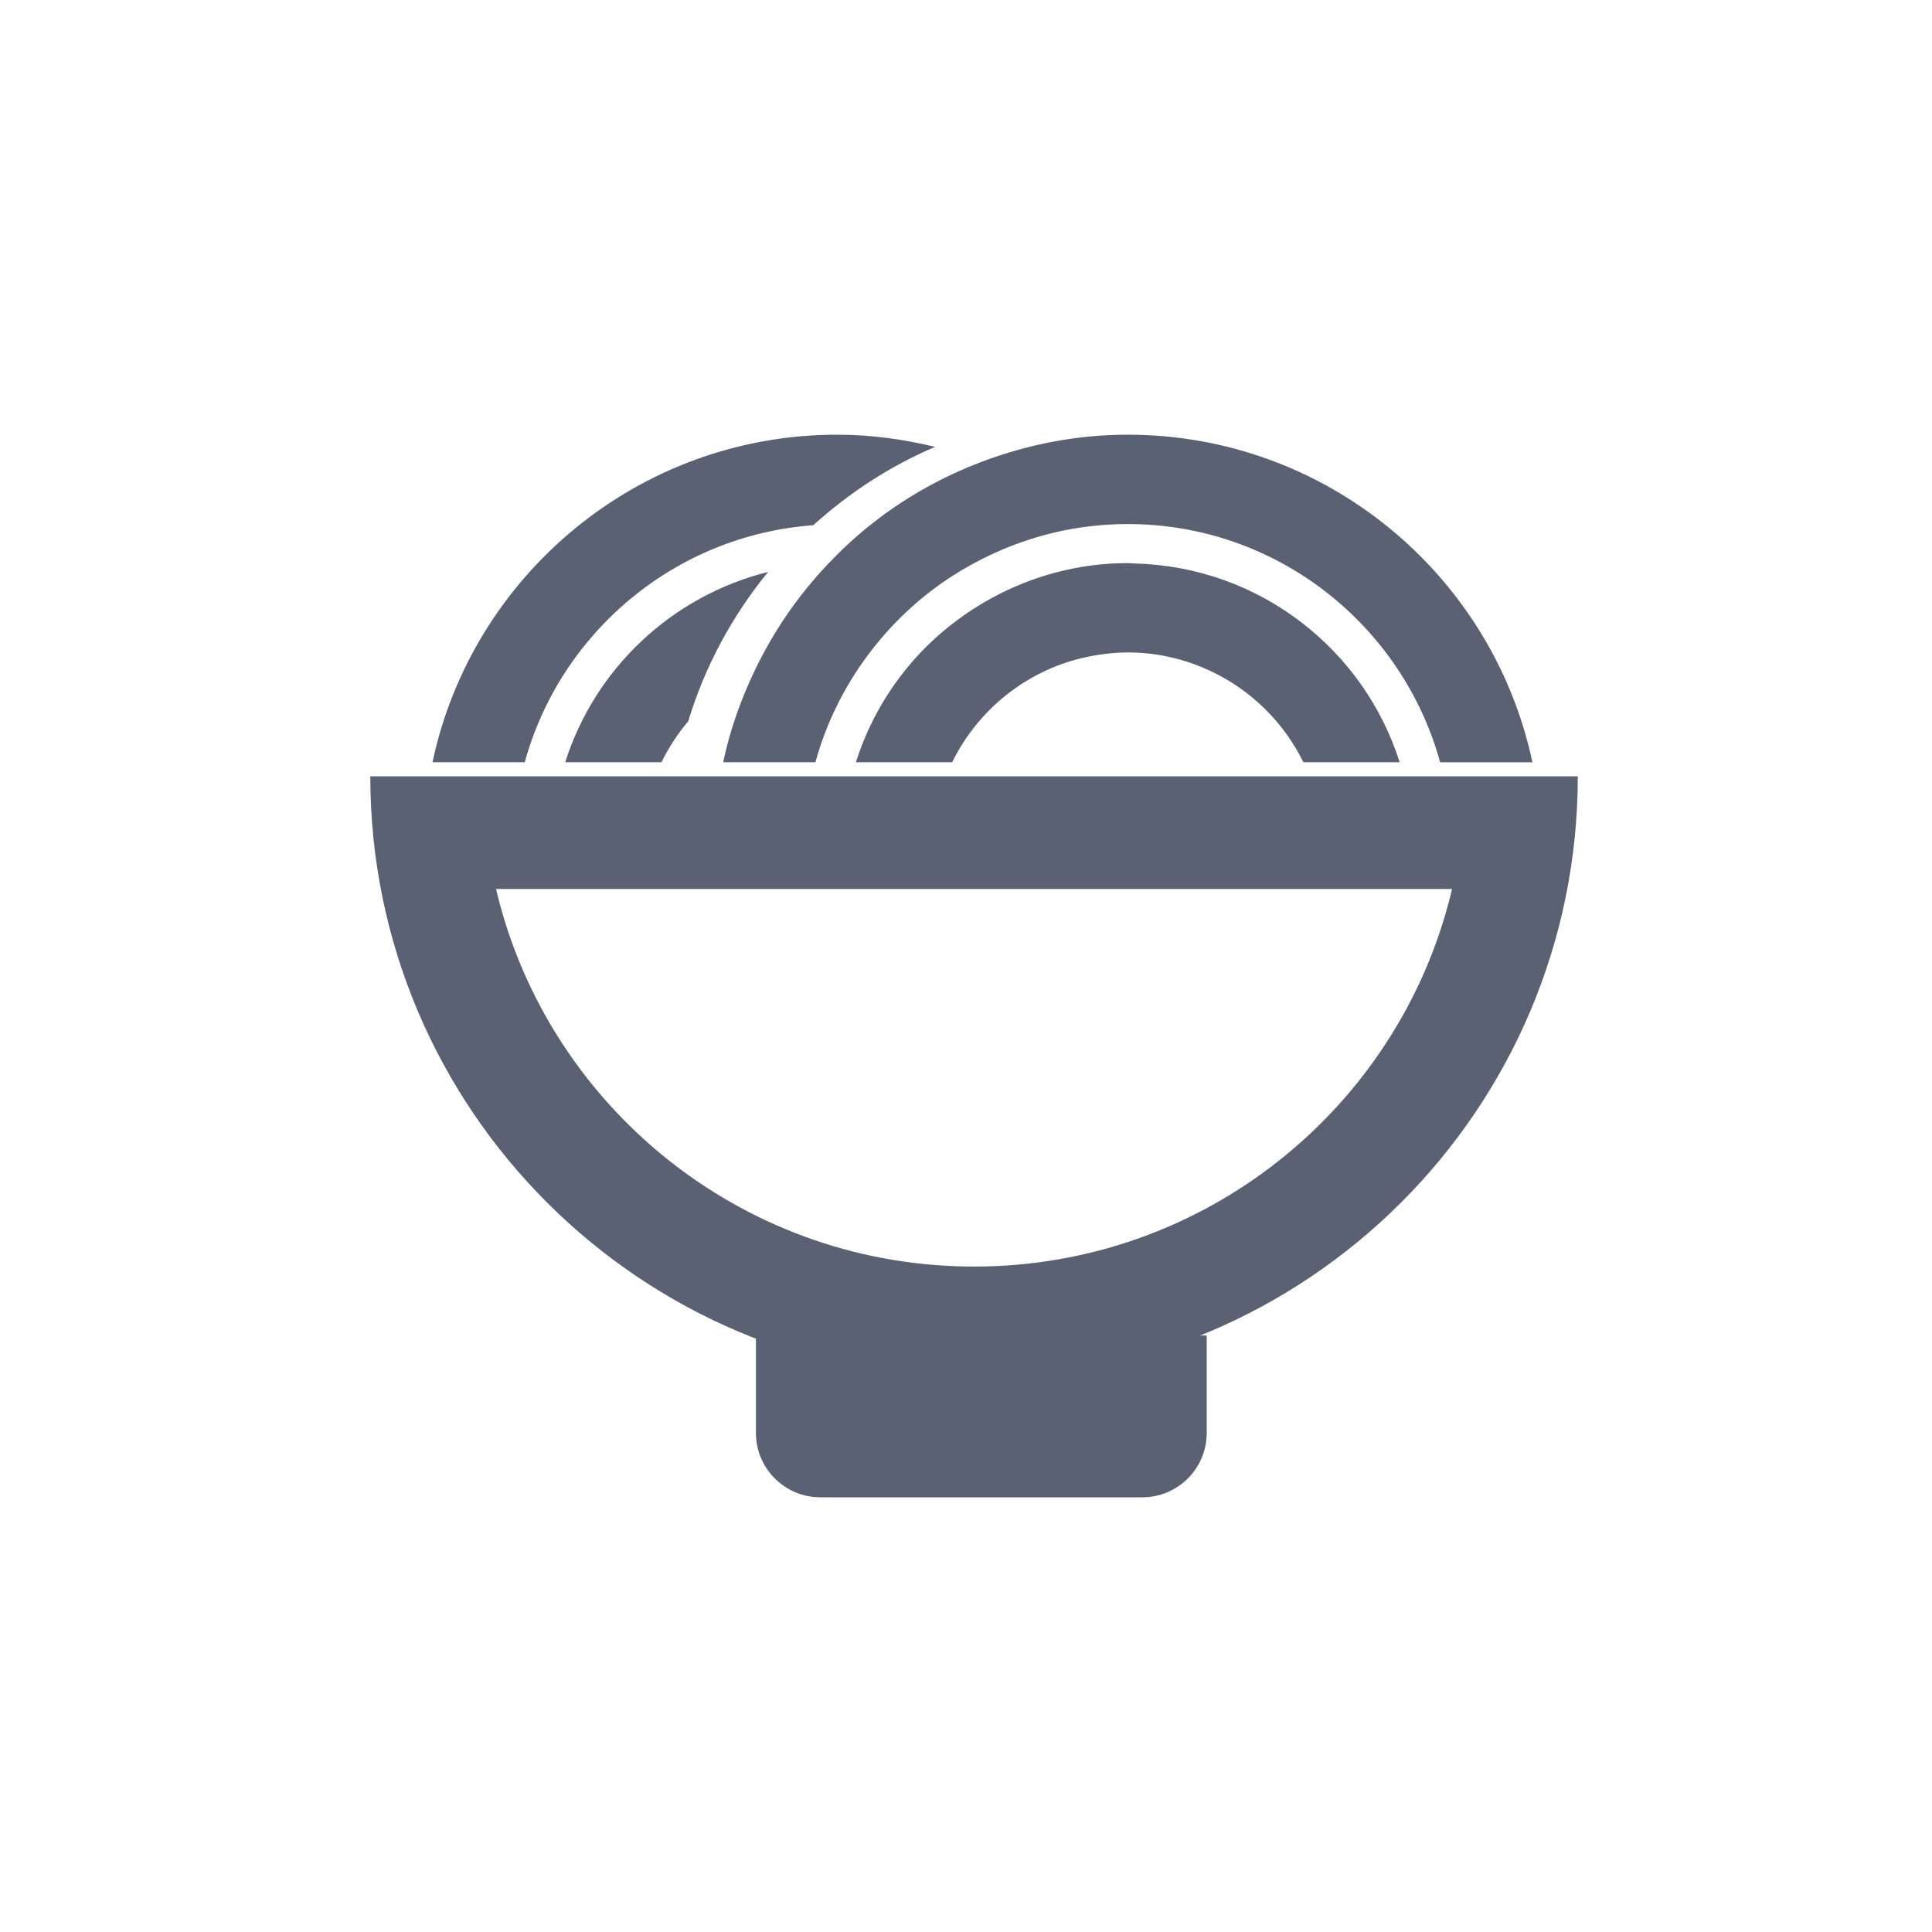 <?xml version="1.0" encoding="UTF-8"?>
<svg width="120px" height="120px" viewBox="0 0 120 120" version="1.1" xmlns="http://www.w3.org/2000/svg" xmlns:xlink="http://www.w3.org/1999/xlink">
    <title>icon/1.一级导航/膳食管理</title>
    <g id="icon/1.一级导航/膳食管理" stroke="none" stroke-width="1" fill="none" fill-rule="evenodd">
        <rect id="矩形" x="0" y="0" width="120" height="120"></rect>
        <g id="编组-2" transform="translate(23, 27)" fill="#5A6172">
            <g id="编组" fill-rule="nonzero">
                <path d="M75,21.217 C75,41.901 58.211,58.668 37.5,58.668 C16.789,58.668 0,41.899 0,21.217 L75,21.217 Z M67.189,28.217 L7.811,28.217 L7.886,28.534 C11.129,41.66 22.899,51.436 36.996,51.664 L37.5,51.668 C51.82,51.668 63.832,41.817 67.114,28.534 L67.189,28.217 Z" id="形状"></path>
                <path d="M12.106,20.344 L18.085,20.344 C18.535,19.429 19.089,18.576 19.744,17.808 C20.773,14.416 22.461,11.26 24.713,8.521 C18.738,10.009 13.949,14.521 12.106,20.344 L12.106,20.344 Z" id="路径"></path>
                <path d="M27.514,5.623 C29.738,3.613 32.278,1.946 35.079,0.757 C33.125,0.28 31.093,0 28.995,0 C16.652,0 6.321,8.739 3.863,20.345 L9.593,20.345 C11.808,12.29 18.913,6.252 27.514,5.623 L27.514,5.623 Z M28.453,8.004 C26.58,9.972 25.032,12.223 23.864,14.674 C23.01,16.465 22.337,18.356 21.916,20.345 L27.647,20.345 C28.309,17.944 29.414,15.687 30.904,13.691 C32.186,11.971 33.728,10.46 35.483,9.224 C36.291,8.658 37.139,8.152 38.02,7.71 C40.172,6.626 42.533,5.901 45.037,5.651 C45.698,5.586 46.369,5.55 47.048,5.55 C56.308,5.55 64.107,11.832 66.45,20.346 L72.18,20.346 C69.722,8.739 59.391,0 47.048,0 C43.868,0 40.834,0.608 38.02,1.666 C35.465,2.629 33.098,3.971 31.004,5.65 C30.099,6.375 29.251,7.164 28.453,8.004 L28.453,8.004 Z" id="形状"></path>
                <path d="M47.589,8.004 C47.408,7.998 47.231,7.976 47.049,7.976 C44.757,7.976 42.571,8.427 40.559,9.223 C39.681,9.572 38.832,9.99 38.021,10.474 C36.28,11.511 34.72,12.824 33.43,14.373 C31.964,16.133 30.854,18.161 30.162,20.343 L36.141,20.343 C36.636,19.334 37.268,18.399 38.02,17.563 C39.281,16.158 40.853,15.065 42.611,14.372 C43.426,14.053 44.272,13.823 45.136,13.688 C45.76,13.589 46.396,13.523 47.047,13.523 C48.882,13.523 50.615,13.943 52.177,14.673 C54.693,15.851 56.731,17.851 57.954,20.343 L63.934,20.343 C61.722,13.348 55.261,8.237 47.589,8.004 Z" id="路径"></path>
            </g>
            <path d="M23.952,62 L23.952,55.95 L23.952,55.95 L51.952,55.95 L51.952,62 C51.952,64.209 50.161,66 47.952,66 L27.952,66 C25.743,66 23.952,64.209 23.952,62 Z" id="Fill-3"></path>
        </g>
    </g>
</svg>